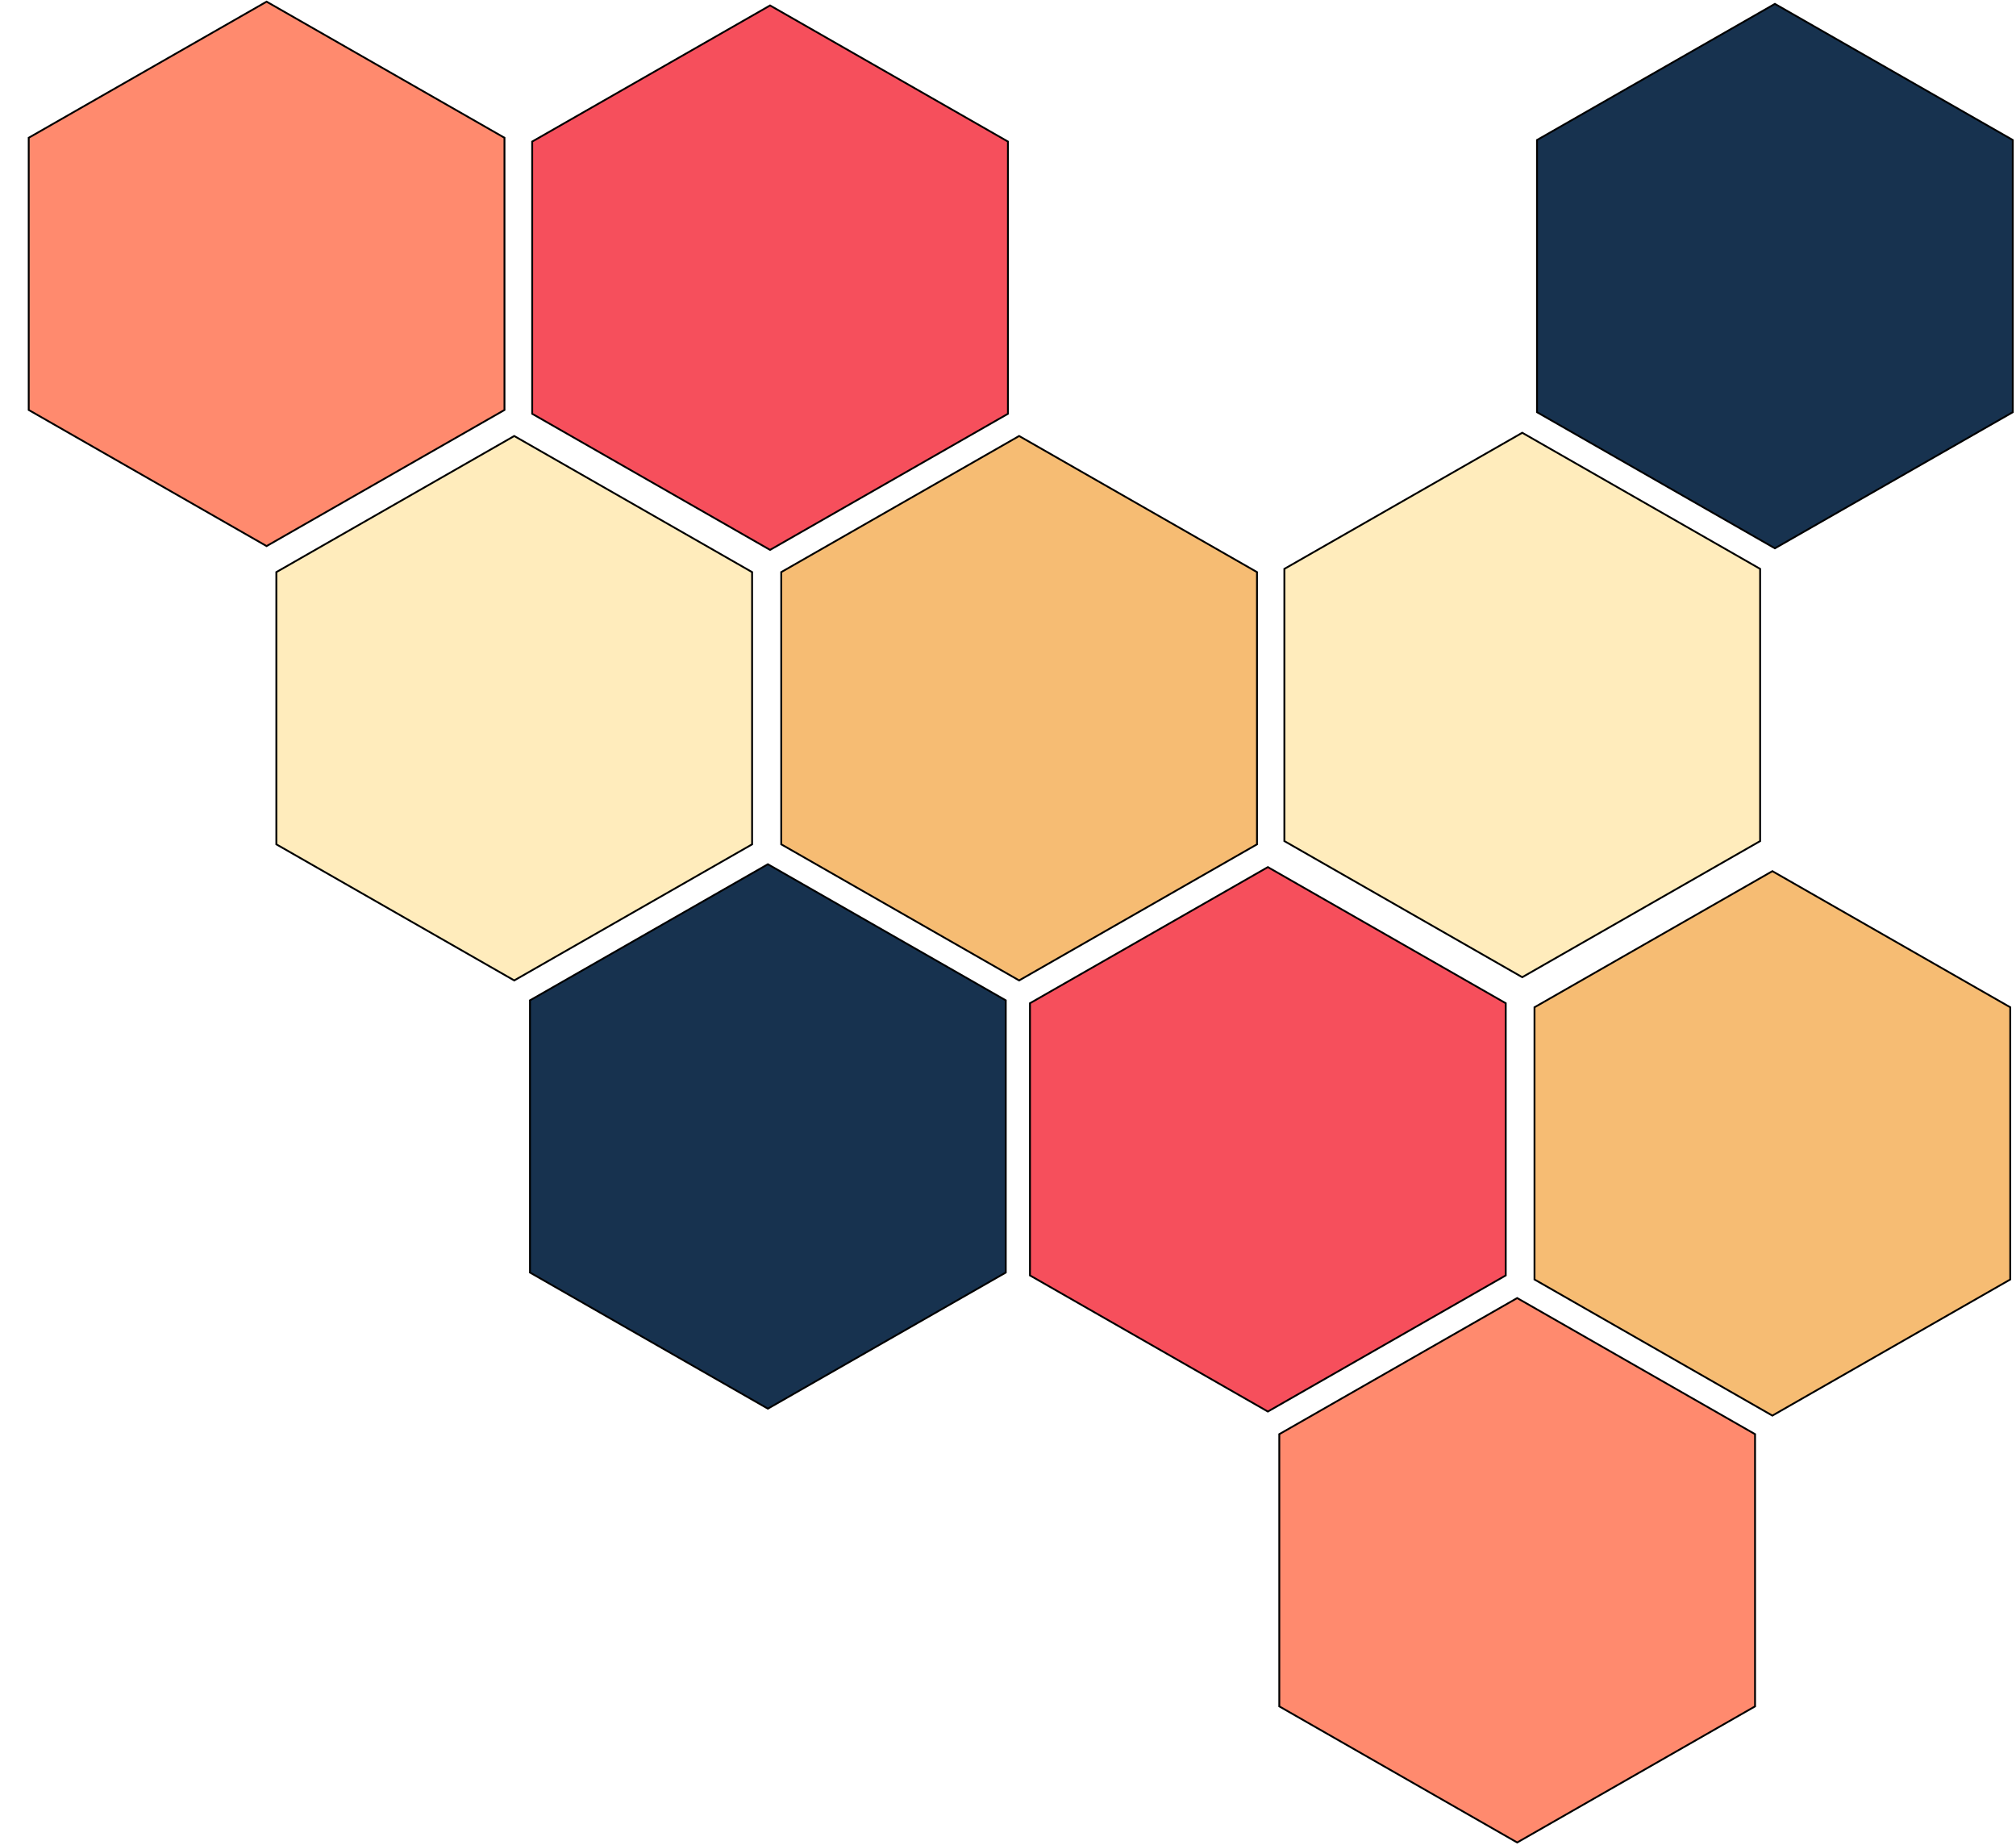 <?xml version="1.0" encoding="UTF-8" standalone="no"?>
<!-- Created with Inkscape (http://www.inkscape.org/) -->

<svg
   xmlns:dc="http://purl.org/dc/elements/1.1/"
   xmlns:cc="http://creativecommons.org/ns#"
   xmlns:rdf="http://www.w3.org/1999/02/22-rdf-syntax-ns#"
   xmlns:svg="http://www.w3.org/2000/svg"
   xmlns="http://www.w3.org/2000/svg"
   xmlns:sodipodi="http://sodipodi.sourceforge.net/DTD/sodipodi-0.dtd"
   xmlns:inkscape="http://www.inkscape.org/namespaces/inkscape"
   width="275.745mm"
   height="252.387mm"
   viewBox="0 0 977.049 894.286"
   id="svg2"
   version="1.1"
   inkscape:version="0.91 r13725"
   sodipodi:docname="splash.svg">
  <defs
     id="defs4" />
  <sodipodi:namedview
     id="base"
     pagecolor="#ffffff"
     bordercolor="#666666"
     borderopacity="1.0"
     inkscape:pageopacity="0.0"
     inkscape:pageshadow="2"
     inkscape:zoom="0.49497474"
     inkscape:cx="779.17937"
     inkscape:cy="459.16248"
     inkscape:document-units="px"
     inkscape:current-layer="layer1"
     showgrid="false"
     inkscape:window-width="1280"
     inkscape:window-height="687"
     inkscape:window-x="168"
     inkscape:window-y="0"
     inkscape:window-maximized="0"
     fit-margin-top="0"
     fit-margin-left="0"
     fit-margin-right="0"
     fit-margin-bottom="0" />
  <g
     inkscape:label="Layer 1"
     inkscape:groupmode="layer"
     id="layer1"
     transform="translate(-95.821,460.489)">
    <path
       sodipodi:type="star"
       style="opacity:1;fill:#ffecbc;fill-opacity:1;stroke:#000000;stroke-width:1;stroke-miterlimit:4;stroke-dasharray:none;stroke-opacity:1"
       id="path4152"
       sodipodi:sides="6"
       sodipodi:cx="148.57143"
       sodipodi:cy="246.64792"
       sodipodi:r1="148.57143"
       sodipodi:r2="128.66663"
       sodipodi:arg1="1.5707963"
       sodipodi:arg2="2.0943951"
       inkscape:flatsided="true"
       inkscape:rounded="0"
       inkscape:randomized="0"
       d="m 148.571,395.219 -128.667,-74.286 -4e-6,-148.571 128.667,-74.286 128.667,74.286 1e-5,148.571 z"
       transform="matrix(0.896,0,0,0.888,211.919,-336.266)" />
    <path
       sodipodi:type="star"
       style="opacity:1;fill:#f6bc73;fill-opacity:1;stroke:#000000;stroke-width:1;stroke-miterlimit:4;stroke-dasharray:none;stroke-opacity:1"
       id="path4152-8"
       sodipodi:sides="6"
       sodipodi:cx="428.57141"
       sodipodi:cy="243.79079"
       sodipodi:r1="148.57143"
       sodipodi:r2="128.66663"
       sodipodi:arg1="1.5707963"
       sodipodi:arg2="2.0943951"
       inkscape:flatsided="true"
       inkscape:rounded="0"
       inkscape:randomized="0"
       d="m 428.571,392.362 -128.667,-74.286 0,-148.571 128.667,-74.286 128.667,74.286 0,148.571 z"
       transform="matrix(0.896,0,0,0.888,205.738,-333.73)" />
    <path
       sodipodi:type="star"
       style="opacity:1;fill:#17324f;fill-opacity:1;stroke:#000000;stroke-width:1;stroke-miterlimit:4;stroke-dasharray:none;stroke-opacity:1"
       id="path4152-6"
       sodipodi:sides="6"
       sodipodi:cx="286.85718"
       sodipodi:cy="481.79077"
       sodipodi:r1="148.57143"
       sodipodi:r2="128.66663"
       sodipodi:arg1="1.5707963"
       sodipodi:arg2="2.0943951"
       inkscape:flatsided="true"
       inkscape:rounded="0"
       inkscape:randomized="0"
       d="m 286.857,630.362 -128.667,-74.286 0,-148.571 128.667,-74.286 128.667,74.286 0,148.571 z"
       transform="matrix(0.896,0,0,0.888,698.997,-754.504)" />
    <path
       sodipodi:type="star"
       style="opacity:1;fill:#f64f5c;fill-opacity:1;stroke:#000000;stroke-width:1;stroke-miterlimit:4;stroke-dasharray:none;stroke-opacity:1"
       id="path4152-2"
       sodipodi:sides="6"
       sodipodi:cx="567.71429"
       sodipodi:cy="480.07648"
       sodipodi:r1="148.57143"
       sodipodi:r2="128.66663"
       sodipodi:arg1="1.5707963"
       sodipodi:arg2="2.0943951"
       inkscape:flatsided="true"
       inkscape:rounded="0"
       inkscape:randomized="0"
       d="m 567.714,628.648 -128.667,-74.286 -10e-6,-148.571 128.667,-74.286 128.667,74.286 1e-5,148.571 z"
       transform="matrix(0.896,0,0,0.888,-39.641,-752.217)" />
    <path
       sodipodi:type="star"
       style="opacity:1;fill:#f6bc73;fill-opacity:1;stroke:#000000;stroke-width:1;stroke-miterlimit:4;stroke-dasharray:none;stroke-opacity:1"
       id="path4152-8-7"
       sodipodi:sides="6"
       sodipodi:cx="428.57141"
       sodipodi:cy="243.79079"
       sodipodi:r1="148.57143"
       sodipodi:r2="128.66663"
       sodipodi:arg1="1.5707963"
       sodipodi:arg2="2.0943951"
       inkscape:flatsided="true"
       inkscape:rounded="0"
       inkscape:randomized="0"
       d="m 428.571,392.362 -128.667,-74.286 0,-148.571 128.667,-74.286 128.667,74.286 0,148.571 z"
       transform="matrix(0.896,0,0,0.888,570.8,-122.824)" />
    <path
       sodipodi:type="star"
       style="opacity:1;fill:#f64f5c;fill-opacity:1;stroke:#000000;stroke-width:1;stroke-miterlimit:4;stroke-dasharray:none;stroke-opacity:1"
       id="path4152-2-2"
       sodipodi:sides="6"
       sodipodi:cx="567.71429"
       sodipodi:cy="480.07648"
       sodipodi:r1="148.57143"
       sodipodi:r2="128.66663"
       sodipodi:arg1="1.5707963"
       sodipodi:arg2="2.0943951"
       inkscape:flatsided="true"
       inkscape:rounded="0"
       inkscape:randomized="0"
       d="m 567.714,628.648 -128.667,-74.286 -10e-6,-148.571 128.667,-74.286 128.667,74.286 1e-5,148.571 z"
       transform="matrix(0.896,0,0,0.888,201.61,-334.612)" />
    <path
       sodipodi:type="star"
       style="opacity:1;fill:#17324f;fill-opacity:1;stroke:#000000;stroke-width:1;stroke-miterlimit:4;stroke-dasharray:none;stroke-opacity:1"
       id="path4152-6-2"
       sodipodi:sides="6"
       sodipodi:cx="286.85718"
       sodipodi:cy="481.79077"
       sodipodi:r1="148.57143"
       sodipodi:r2="128.66663"
       sodipodi:arg1="1.5707963"
       sodipodi:arg2="2.0943951"
       inkscape:flatsided="true"
       inkscape:rounded="0"
       inkscape:randomized="0"
       d="m 286.857,630.362 -128.667,-74.286 0,-148.571 128.667,-74.286 128.667,74.286 0,148.571 z"
       transform="matrix(0.896,0,0,0.888,210.945,-337.53)" />
    <path
       sodipodi:type="star"
       style="opacity:1;fill:#ffecbc;fill-opacity:1;stroke:#000000;stroke-width:1;stroke-miterlimit:4;stroke-dasharray:none;stroke-opacity:1"
       id="path4152-5"
       sodipodi:sides="6"
       sodipodi:cx="148.57143"
       sodipodi:cy="246.64792"
       sodipodi:r1="148.57143"
       sodipodi:r2="128.66663"
       sodipodi:arg1="1.5707963"
       sodipodi:arg2="2.0943951"
       inkscape:flatsided="true"
       inkscape:rounded="0"
       inkscape:randomized="0"
       d="m 148.571,395.219 -128.667,-74.286 -4e-6,-148.571 128.667,-74.286 128.667,74.286 1e-5,148.571 z"
       transform="matrix(0.896,0,0,0.888,700.457,-337.835)" />
    <path
       sodipodi:type="star"
       style="opacity:1;fill:#ff8a6e;fill-opacity:1;stroke:#000000;stroke-width:1;stroke-miterlimit:4;stroke-dasharray:none;stroke-opacity:1"
       id="path4152-1-1"
       sodipodi:sides="6"
       sodipodi:cx="702.85718"
       sodipodi:cy="240.93362"
       sodipodi:r1="148.57143"
       sodipodi:r2="128.66663"
       sodipodi:arg1="1.5707963"
       sodipodi:arg2="2.0943951"
       inkscape:flatsided="true"
       inkscape:rounded="0"
       inkscape:randomized="0"
       d="m 702.857,389.505 -128.667,-74.286 0,-148.571 128.667,-74.286 128.667,74.286 0,148.571 z"
       transform="matrix(0.896,0,0,0.888,-404.734,-541.704)" />
    <path
       sodipodi:type="star"
       style="opacity:1;fill:#ff8a6e;fill-opacity:1;stroke:#000000;stroke-width:1;stroke-miterlimit:4;stroke-dasharray:none;stroke-opacity:1"
       id="path4152-1"
       sodipodi:sides="6"
       sodipodi:cx="702.85718"
       sodipodi:cy="240.93362"
       sodipodi:r1="148.57143"
       sodipodi:r2="128.66663"
       sodipodi:arg1="1.5707963"
       sodipodi:arg2="2.0943951"
       inkscape:flatsided="true"
       inkscape:rounded="0"
       inkscape:randomized="0"
       d="m 702.857,389.505 -128.667,-74.286 0,-148.571 128.667,-74.286 128.667,74.286 0,148.571 z"
       transform="matrix(0.896,0,0,0.888,201.357,86.611)" />
  </g>
</svg>
